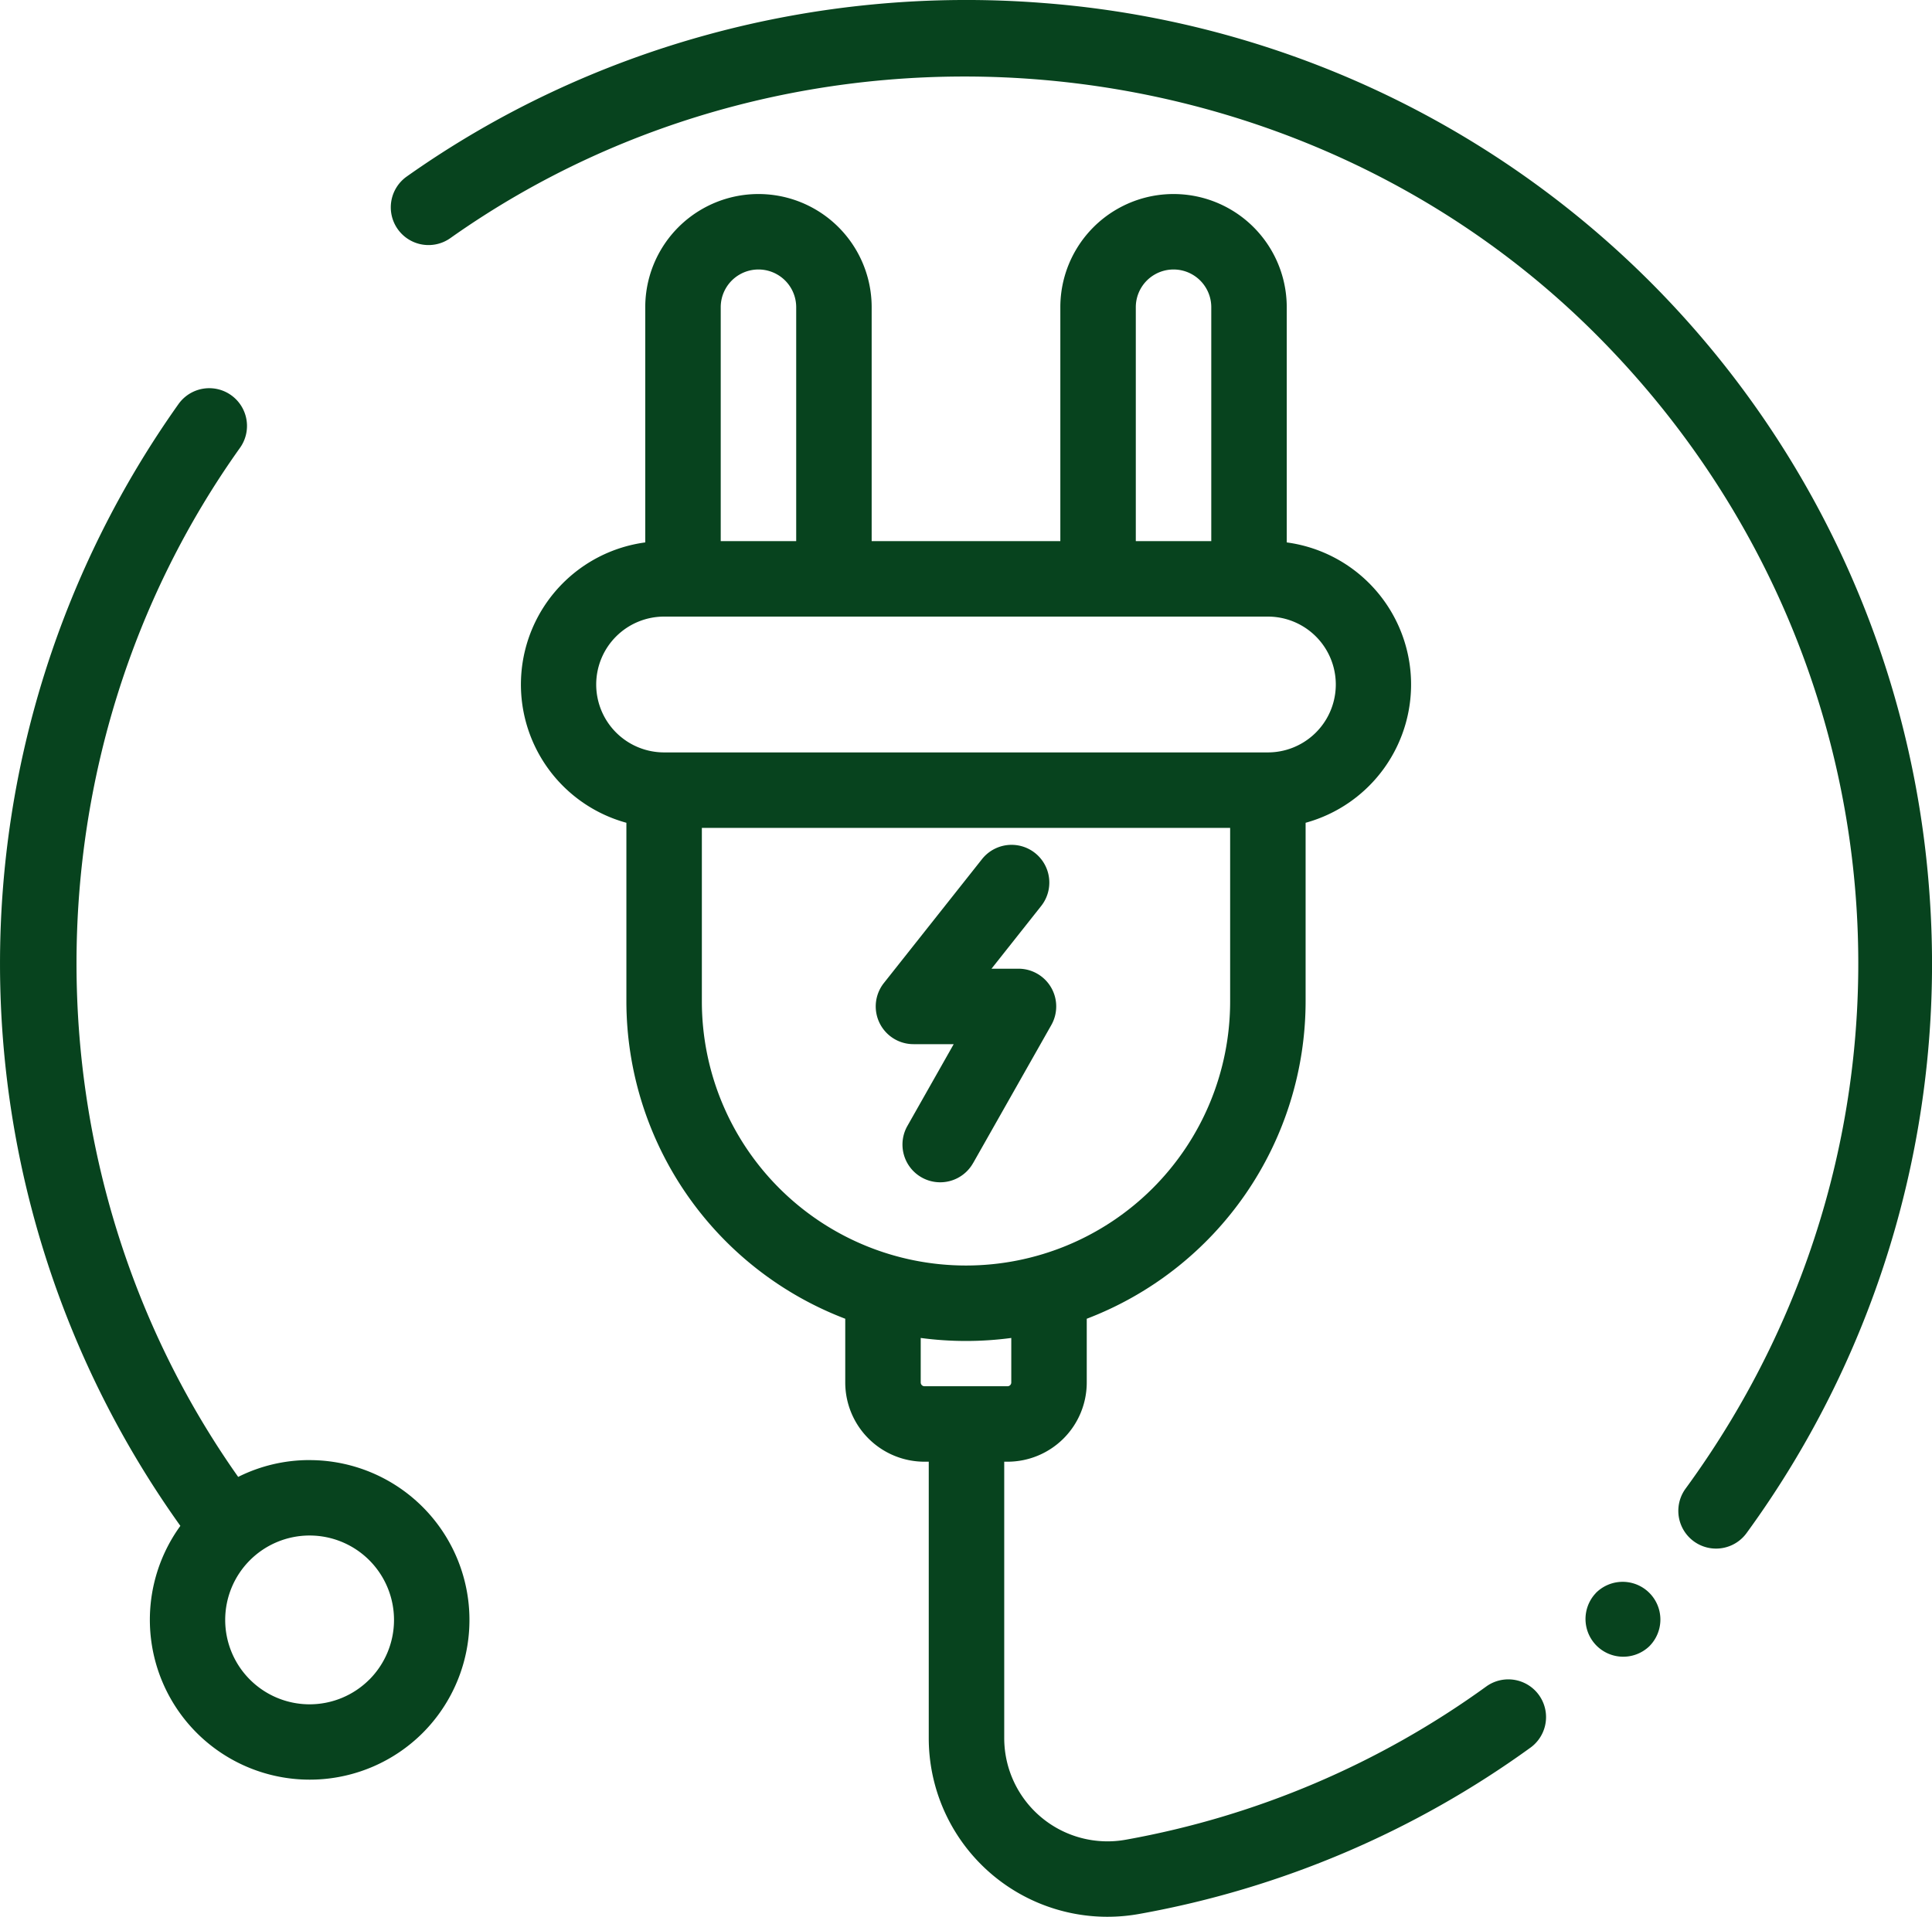 <svg xmlns="http://www.w3.org/2000/svg" viewBox="0 0 512 508.05"><defs><style>.cls-1{fill:#07431e;}</style></defs><title>energy</title><g id="Camada_2" data-name="Camada 2"><g id="Capa_1" data-name="Capa 1"><path class="cls-1" d="M82.05,387a42.12,42.12,0,0,0-18.93,4.46C6,310.59,5.83,199.77,63.6,118.7a10,10,0,1,0-16.29-11.61,256.2,256.2,0,0,0,.49,297.35A42.37,42.37,0,0,0,112,459.34h0a42.37,42.37,0,0,0-30-72.33Zm15.82,58.18a22.37,22.37,0,1,1,0-31.63A22.39,22.39,0,0,1,97.87,445.19Z"/><path class="cls-1" d="M394,446.92a233.12,233.12,0,0,1-95.52,40.68,27.37,27.37,0,0,1-32.35-26.87v-73.3H267a21,21,0,0,0,21-21V349.54a90.14,90.14,0,0,0,58-84.11V218.08a38,38,0,0,0-5-74.31V81.43a30,30,0,0,0-60,0v62H231v-62a30,30,0,1,0-60,0v62.34a38,38,0,0,0-5,74.31v47.35a90.14,90.14,0,0,0,58,84.11v16.89a21,21,0,0,0,21,21h1.13v73.3a47.35,47.35,0,0,0,47.36,47.32,47.76,47.76,0,0,0,8.57-.78,252.8,252.8,0,0,0,103.65-44.14A10,10,0,0,0,394,446.92ZM301,81.43a10,10,0,0,1,20,0v62H301Zm-110,0a10,10,0,0,1,20,0v62H191Zm-33,100a18,18,0,0,1,18-18H336a18,18,0,0,1,0,36H176A18,18,0,0,1,158,181.43Zm28,84v-46H326v46a70,70,0,1,1-140,0Zm58,101v-11.8a90.4,90.4,0,0,0,24,0v11.8a1,1,0,0,1-1,1H245A1,1,0,0,1,244,366.43Z"/><path class="cls-1" d="M422.84,422.34l-.22.23A10,10,0,0,0,437,436.43a2.5,2.5,0,0,0,.23-.23,10,10,0,0,0-14.42-13.86Z"/><path class="cls-1" d="M511.32,236.74A254.87,254.87,0,0,0,276.37.79c-60.15-4.7-120,11.62-168.58,46a10,10,0,0,0,11.55,16.33C212.21-2.58,342.71,8.37,422.88,88.56c82.86,82.86,92.88,211.53,23.82,306a10,10,0,0,0,16.15,11.8A256,256,0,0,0,511.32,236.74Z"/><path class="cls-1" d="M257.91,308.24l20.7-36.55a10,10,0,0,0-8.7-14.93h-7.15l13.16-16.62a10,10,0,0,0-15.68-12.42l-26,32.83a10,10,0,0,0,7.84,16.21h10.66l-12.24,21.62a10,10,0,1,0,17.4,9.86Z"/></g></g></svg>